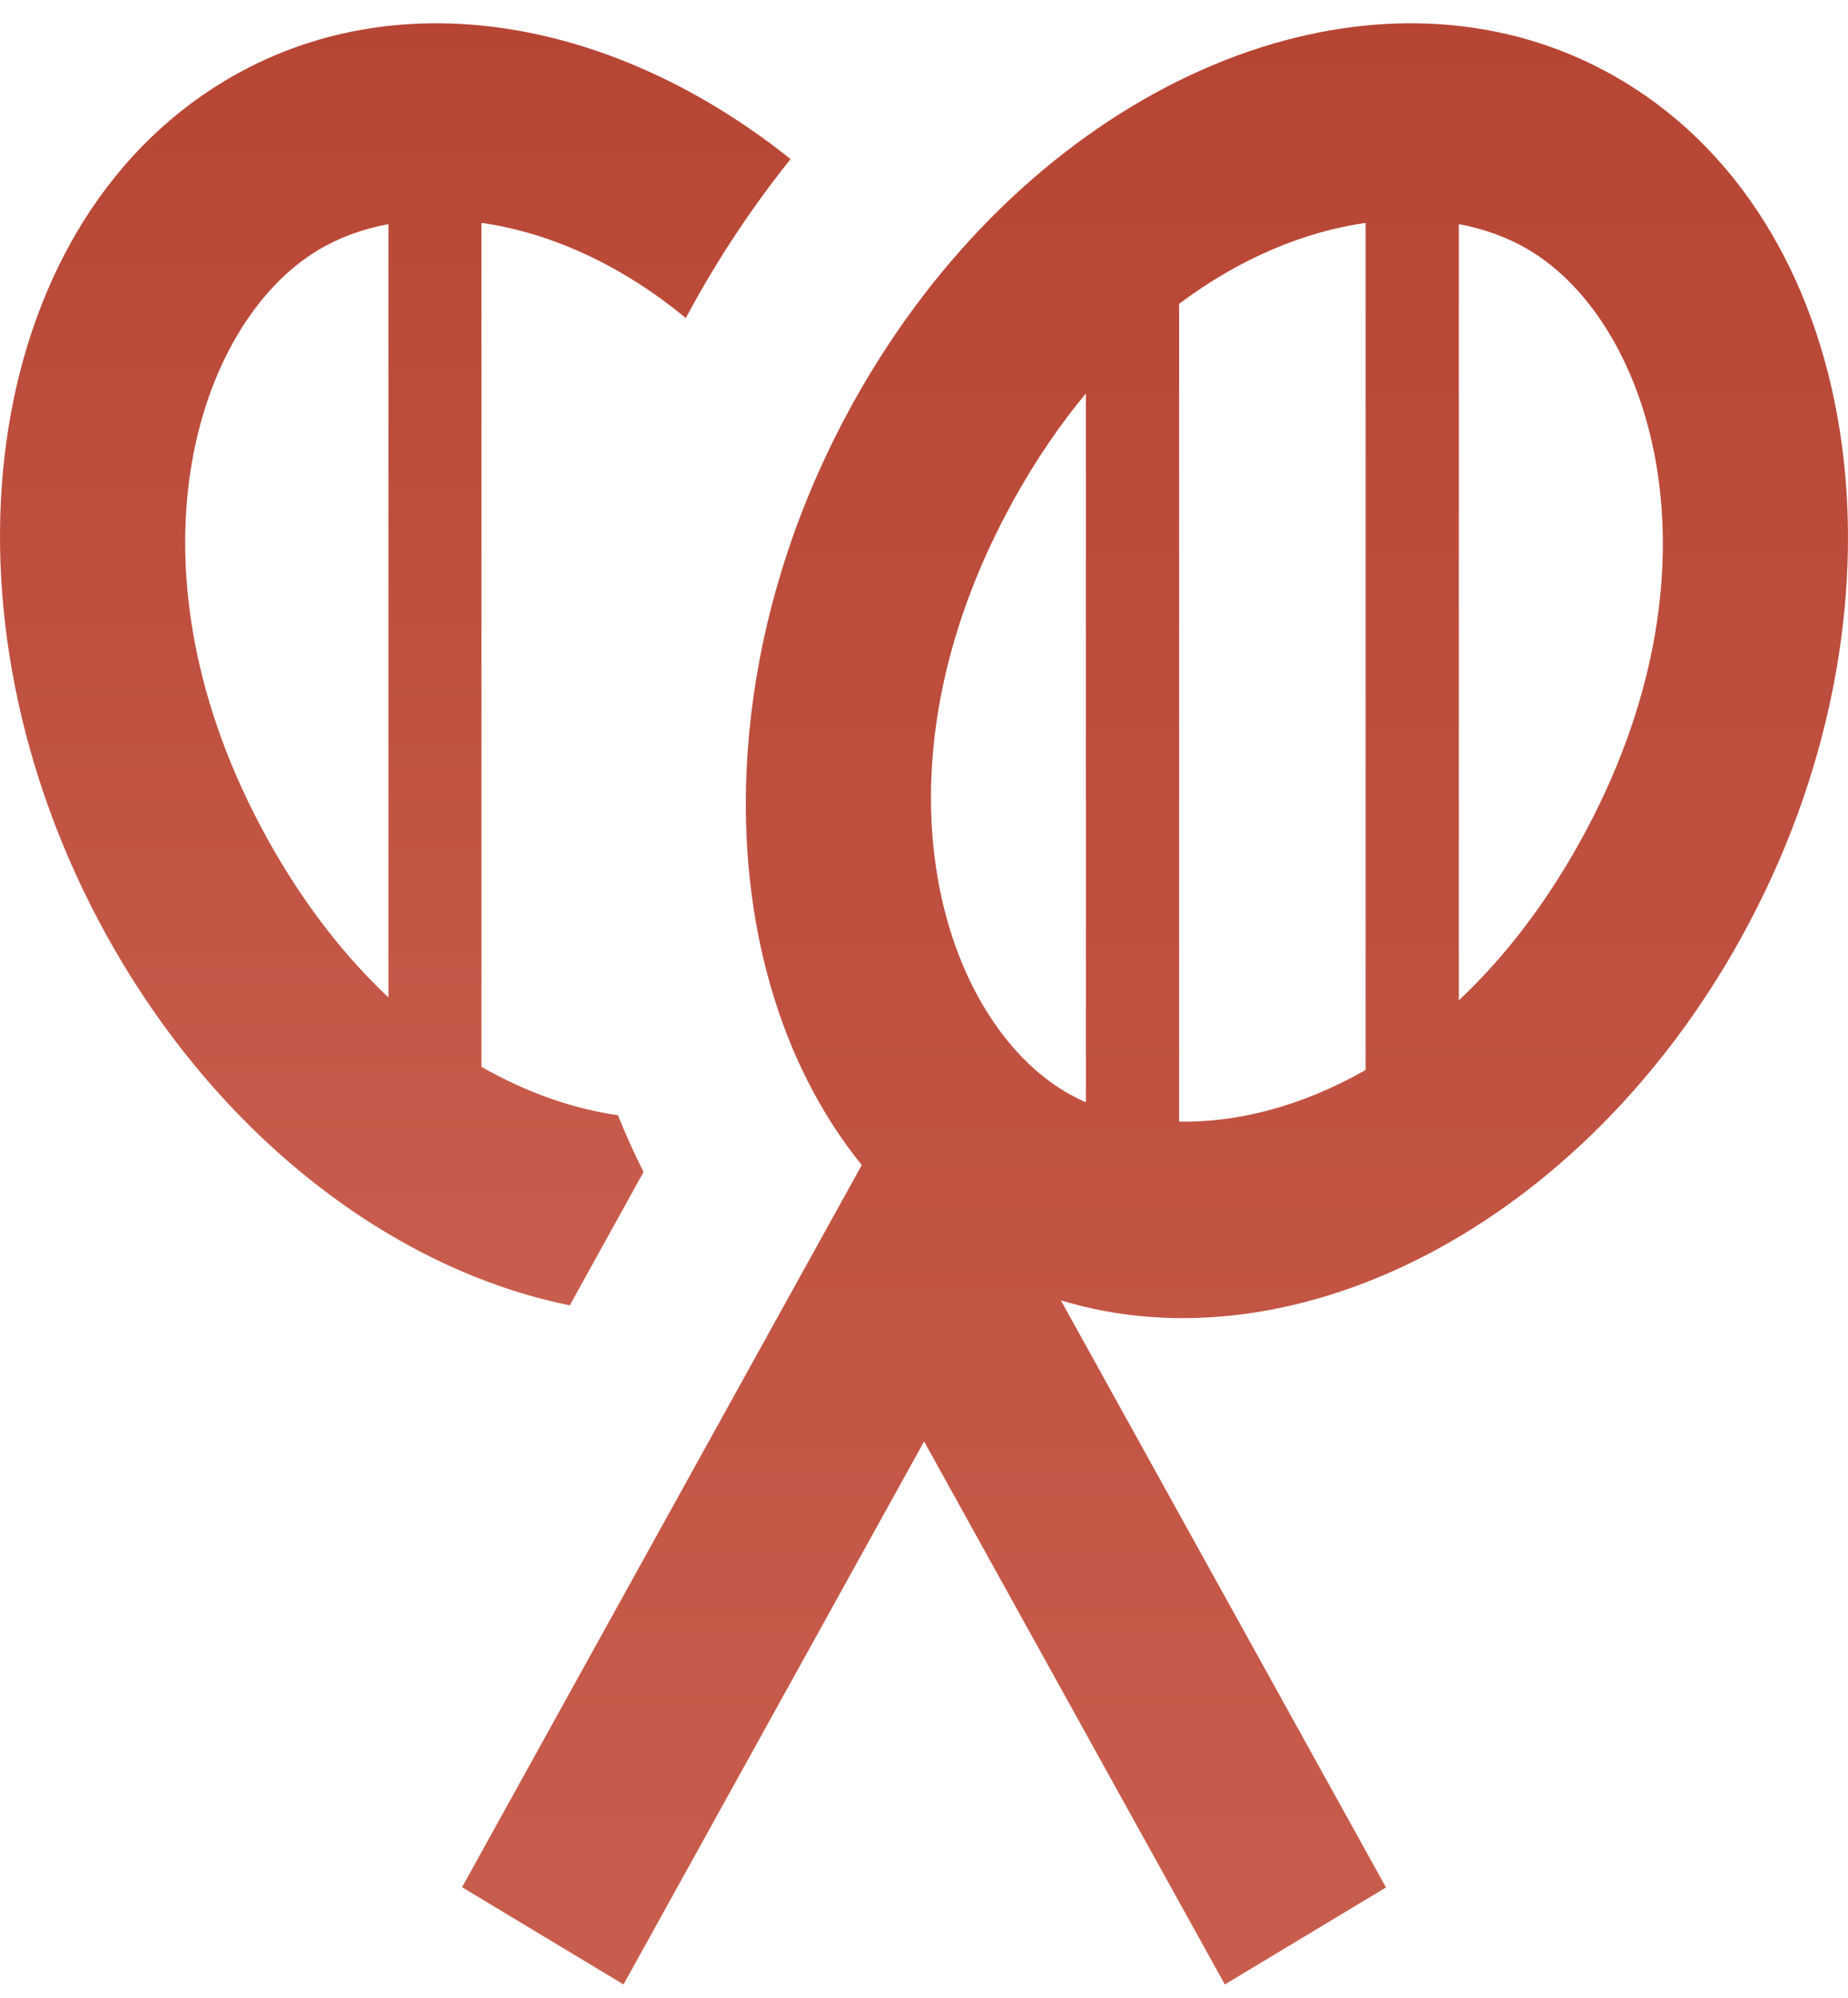 <svg width="37" height="40" viewBox="0 0 37 40" fill="none" xmlns="http://www.w3.org/2000/svg" xmlns:xlink="http://www.w3.org/1999/xlink" version="1.1">
<path d="M16.374 9.486C16.571 9.042 16.788 8.601 17.026 8.166L17.075 8.075L17.104 8.024C17.524 7.271 17.988 6.567 18.488 5.915C20.432 3.38 22.918 1.636 25.461 0.883C25.47 0.881 25.48 0.878 25.489 0.875C27.899 0.169 30.36 0.355 32.46 1.604L32.519 1.639C37.412 4.604 38.46 12.274 34.857 18.783C31.673 24.535 25.922 27.459 21.24 26.036L27.75 37.791L24.523 39.733L18.502 28.861L12.484 39.733L9.251 37.786L17.254 23.327C15.601 21.287 14.805 18.447 14.949 15.396C15.04 13.461 15.508 11.441 16.374 9.486ZM29.208 4.488V20.03C30.086 19.204 30.916 18.151 31.639 16.846C34.642 11.421 33.101 6.503 30.625 5.012C30.212 4.764 29.734 4.586 29.208 4.488ZM27.342 21.423V4.463C26.145 4.633 24.849 5.152 23.608 6.083V22.458C24.76 22.479 26.058 22.157 27.342 21.423ZM19.909 20.486C20.185 20.888 20.496 21.231 20.832 21.508C20.986 21.635 21.144 21.748 21.307 21.846C21.396 21.899 21.487 21.949 21.582 21.996C21.627 22.018 21.672 22.04 21.719 22.061L21.742 22.071V7.876C21.227 8.496 20.74 9.206 20.293 10.013L20.265 10.064L20.224 10.141C20.112 10.347 20.007 10.552 19.909 10.756C17.977 14.757 18.474 18.403 19.909 20.486Z" fill="url(#paint0_linear_0_1)"/>
<path d="M13.731 6.368C12.383 5.255 10.952 4.649 9.64 4.462V21.361C10.563 21.889 11.495 22.204 12.373 22.33C12.528 22.717 12.698 23.095 12.885 23.466L11.408 26.136C7.892 25.425 4.379 22.782 2.139 18.738C-1.462 12.236 -0.409 4.573 4.492 1.624C7.9 -0.427 12.27 0.341 15.828 3.185C15.105 4.089 14.452 5.061 13.884 6.086C13.832 6.18 13.781 6.273 13.731 6.368ZM5.357 16.801C6.077 18.1 6.903 19.148 7.777 19.971V4.488C7.254 4.585 6.777 4.762 6.367 5.009C3.9 6.494 2.362 11.393 5.357 16.801Z" fill="url(#paint1_linear_0_1)"/>
<defs>
<linearGradient id="paint0_linear_0_1" x1="23.125" y1="0.466" x2="23.125" y2="39.733" gradientUnits="userSpaceOnUse">
<stop stop-color="#B74534"/>
<stop offset="1" stop-color="#C95D4D"/>
</linearGradient>
<linearGradient id="paint1_linear_0_1" x1="7.914" y1="0.466" x2="7.914" y2="26.136" gradientUnits="userSpaceOnUse">
<stop stop-color="#B74534"/>
<stop offset="1" stop-color="#C95D4D"/>
</linearGradient>
</defs>
</svg>

